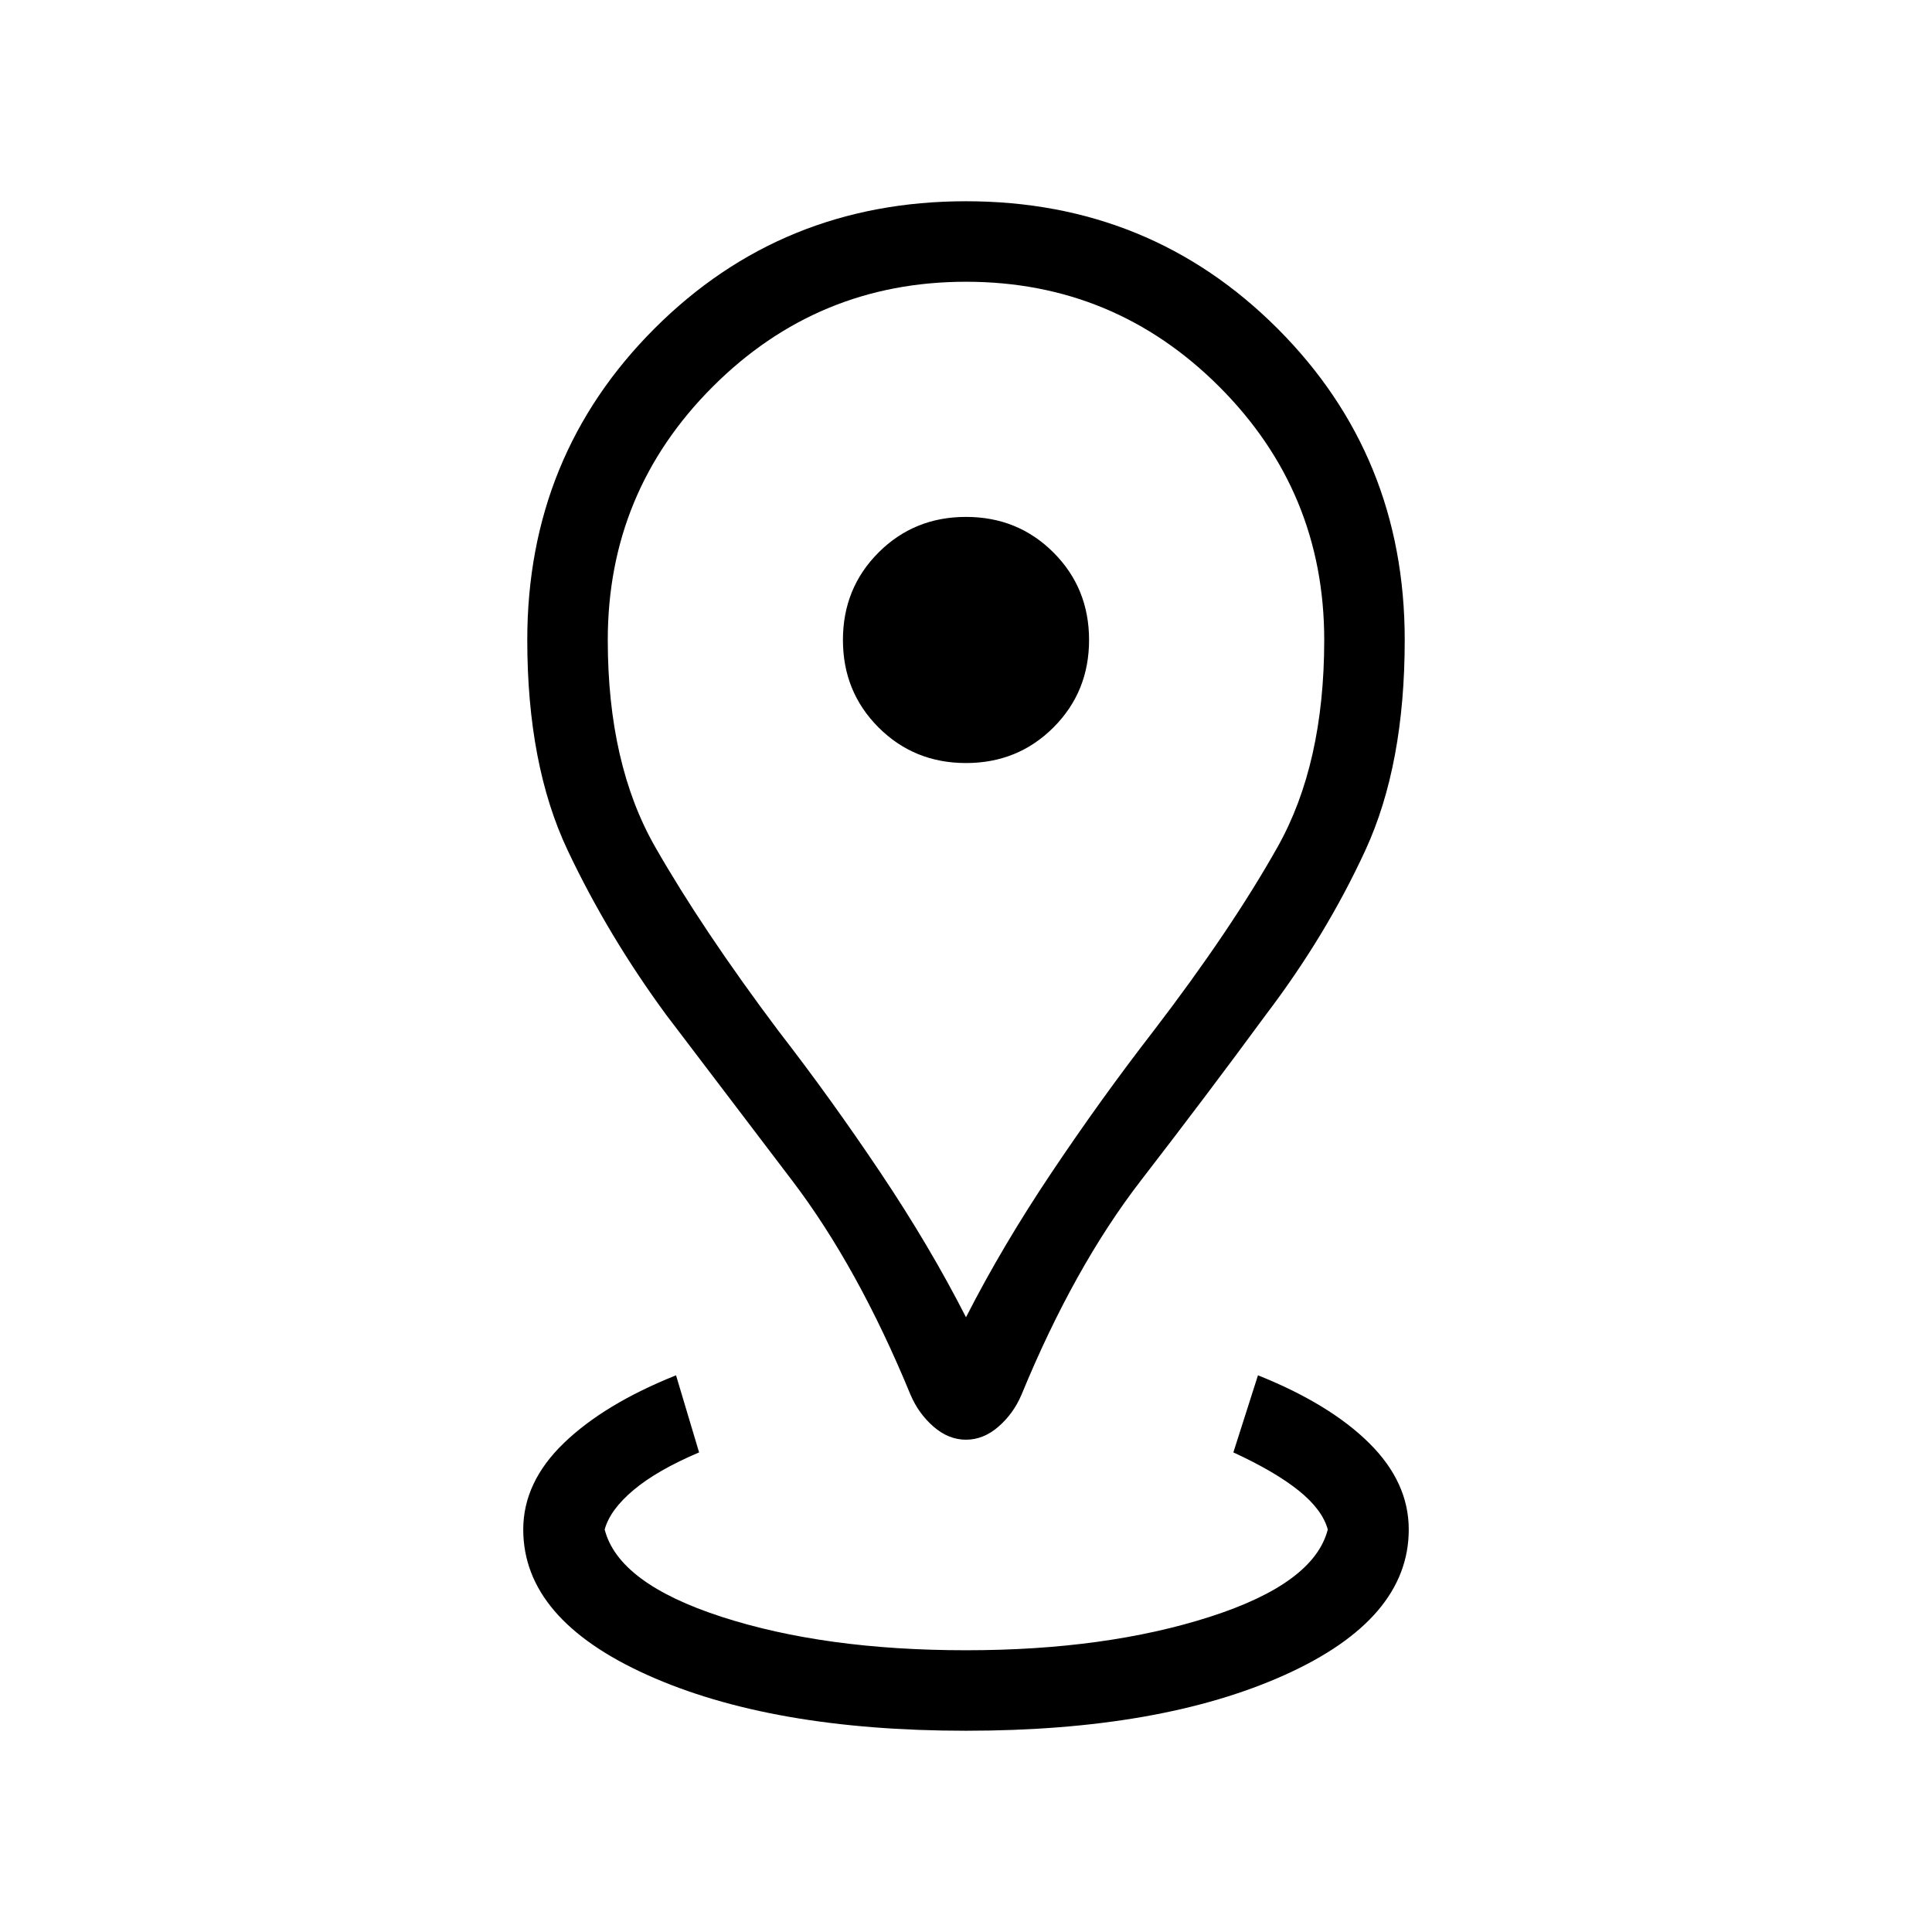 <svg xmlns="http://www.w3.org/2000/svg" height="24" viewBox="0 -960 960 960" width="24"><path d="M480-100q-96.77 0-158.38-27.73Q260-155.46 260-200q0-23.46 20.15-42.92 20.16-19.46 55.77-33.7l11.46 38.31q-20.84 8.85-32.53 18.66-11.7 9.8-14.39 19.65 6.85 26.77 58.08 43.38Q409.77-140 480-140q69.46 0 121.19-16.62 51.73-16.61 58.58-43.38-2.69-9.85-14.39-19.27-11.69-9.42-32.53-19.04l12.23-38.31q35.61 14.24 55.27 33.7Q700-223.46 700-200q0 44.54-61.62 72.27Q576.77-100 480-100Zm0-205.46q18-35.31 42.62-72.04 24.61-36.73 50.53-70.19 38.54-50.31 61.7-91.5Q658-580.38 658-642q0-73.69-52.15-125.85Q553.69-820 480-820t-125.85 52.15Q302-715.69 302-642q0 61.62 23.54 102.81 23.54 41.19 61.31 91.5 25.92 33.46 50.53 70.19Q462-340.77 480-305.46Zm0 60.84q-8.69 0-16.15-6.5-7.47-6.5-11.47-15.96-26.07-63.3-58.76-106.3-32.7-43-62.62-82.39-28.92-39.38-48.96-81.77Q262-579.92 262-642q0-91.54 63.23-154.77Q388.46-860 480-860q91.54 0 154.77 63.23Q698-733.54 698-642q0 62.08-19.54 104.46-19.54 42.39-49.46 81.77-28.92 39.39-62.12 82.39-33.19 43-59.26 106.3-4 9.46-11.47 15.96-7.46 6.5-16.15 6.5Zm0-336.23q25.77 0 43.46-17.69T541.15-642q0-25.77-17.69-43.46T480-703.15q-25.77 0-43.46 17.69T418.85-642q0 25.77 17.69 43.46T480-580.85Zm0-61.15Z"/></svg>
